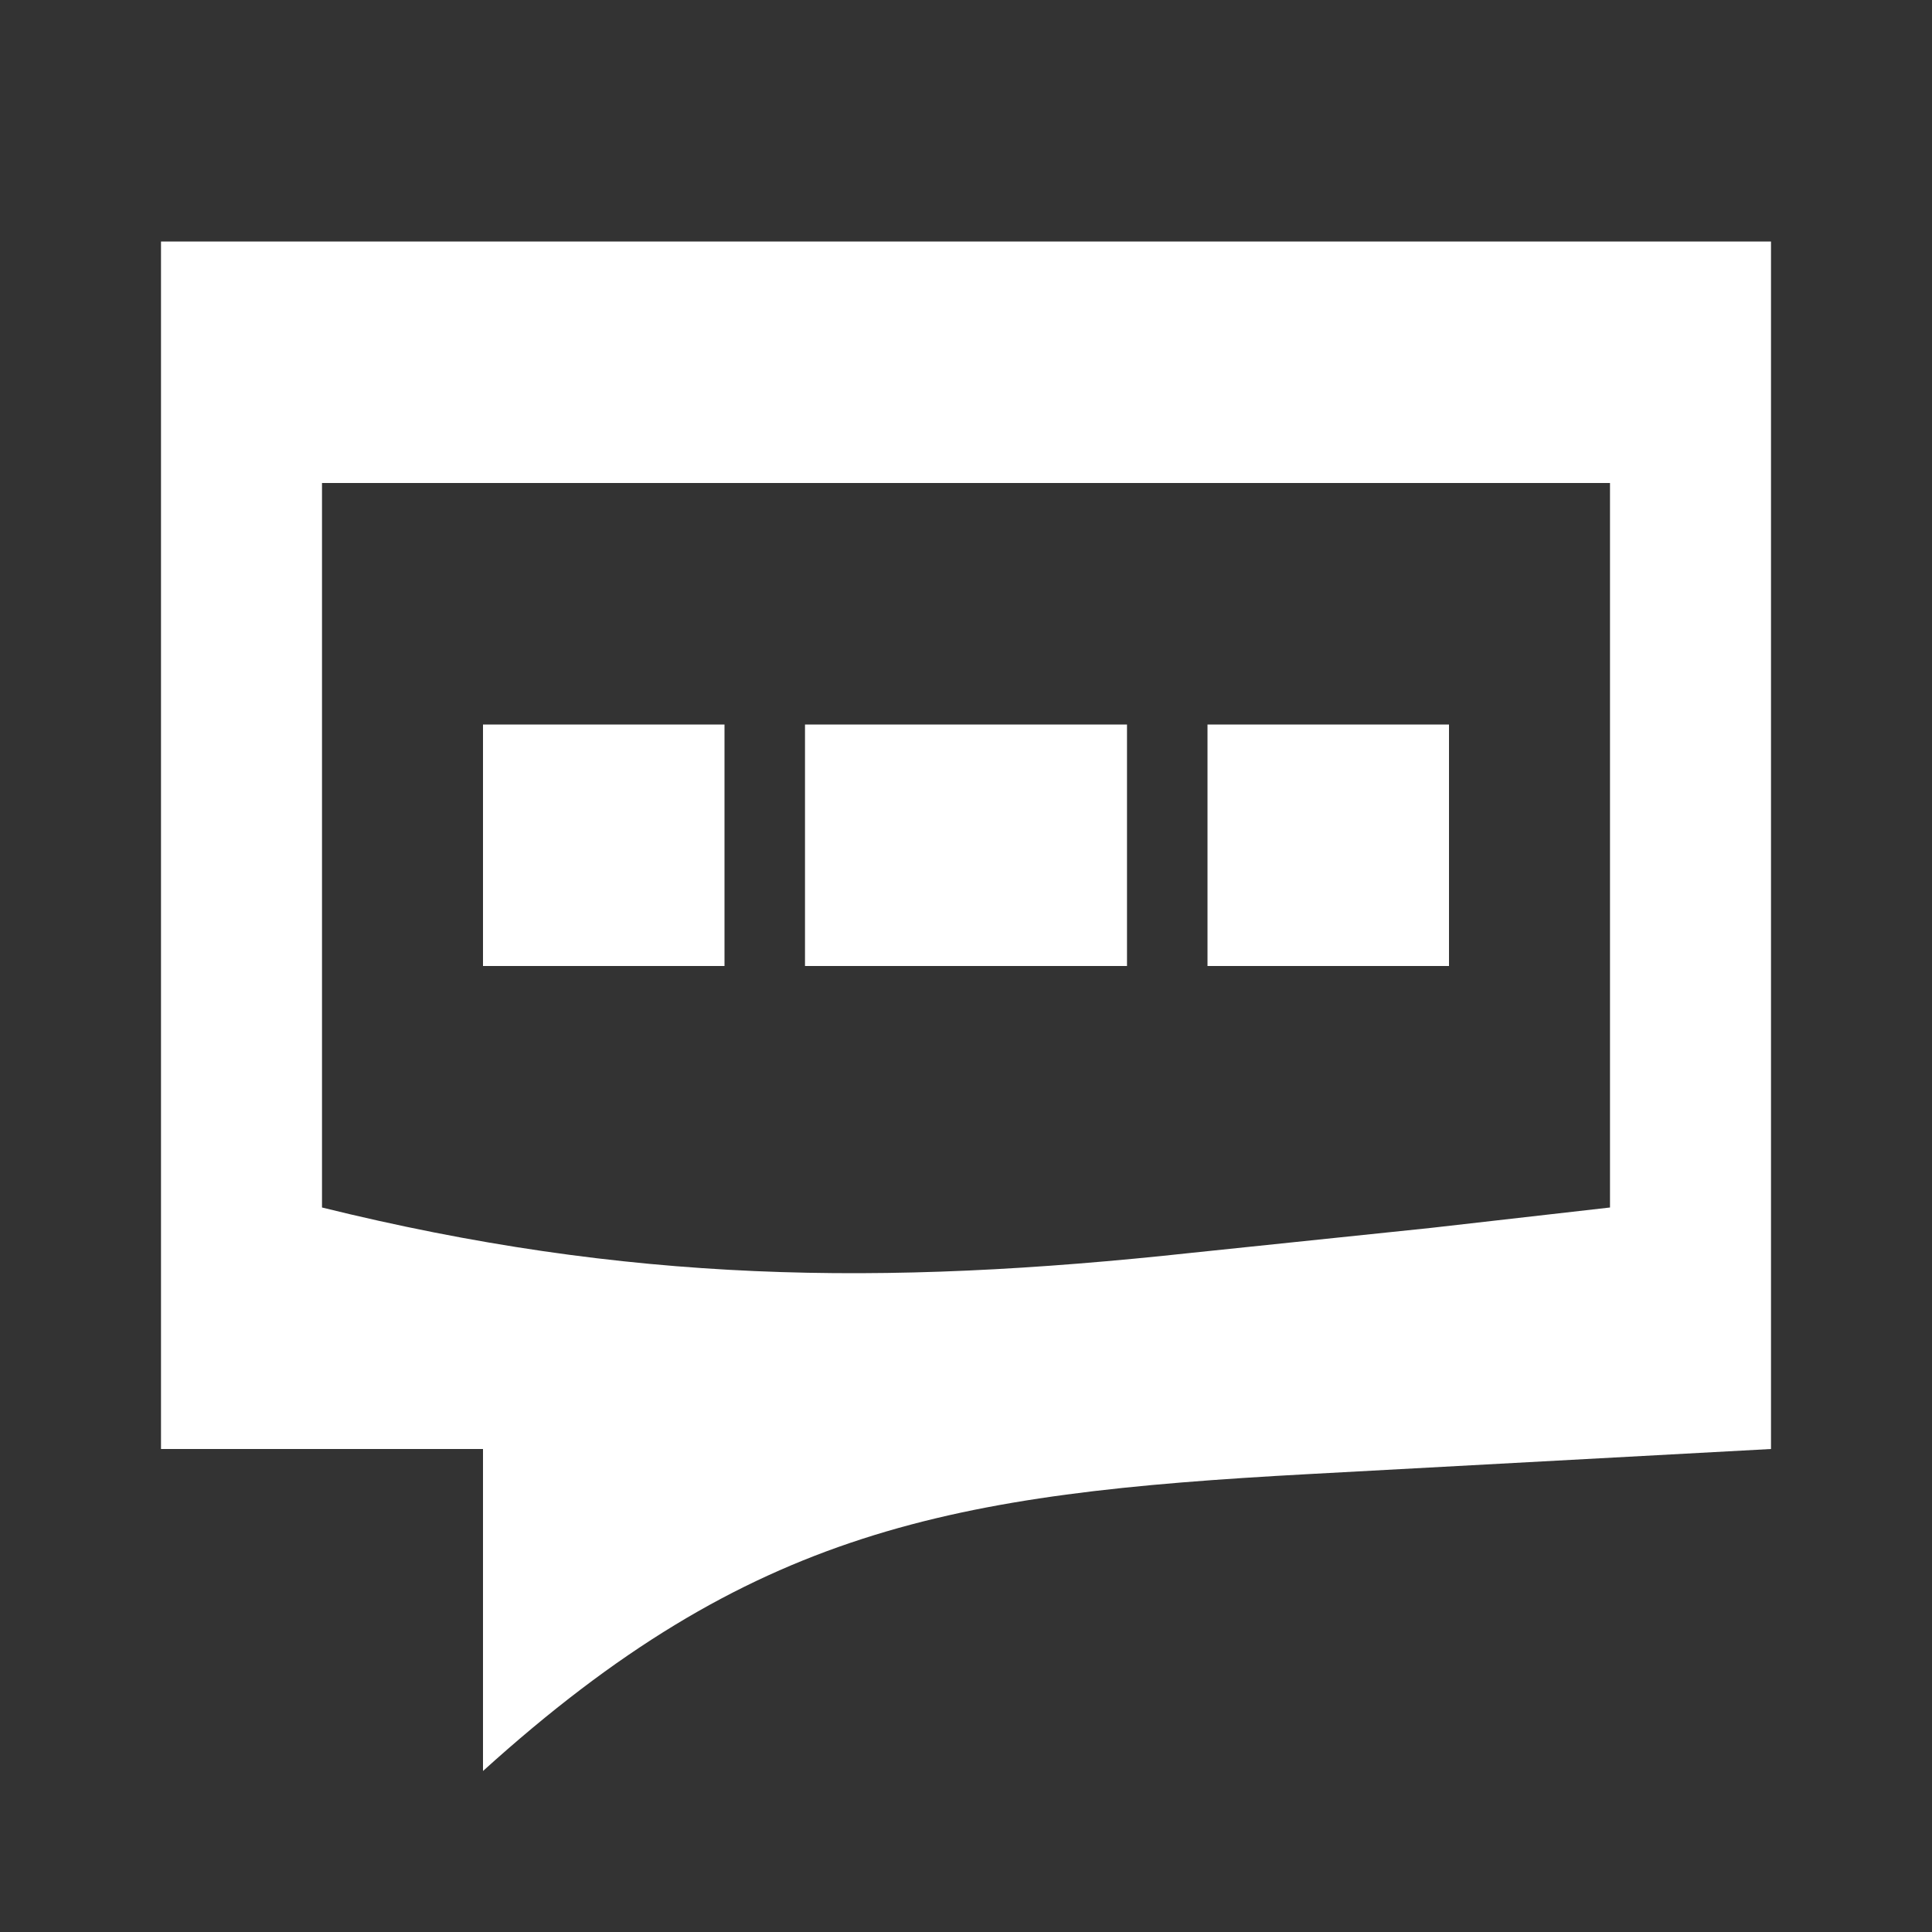 <?xml version="1.0" encoding="UTF-8"?>
<svg version="1.1" xmlns="http://www.w3.org/2000/svg" width="24" height="24">
<rect width="100%" height="100%" fill="#333333" stroke="none"/>
<path d="M0 0 C6.6 0 13.2 0 20 0 C20 4.95 20 9.9 20 15 C17.154 15.155 17.154 15.155 14.25 15.312 C9.819 15.553 7.329 15.987 4 19 C4 17.68 4 16.36 4 15 C2.68 15 1.36 15 0 15 C0 10.05 0 5.1 0 0 Z M2 3 C2 5.97 2 8.94 2 12 C5.793 12.936 8.937 12.983 12.812 12.562 C13.788 12.461 14.764 12.359 15.77 12.254 C16.506 12.17 17.242 12.086 18 12 C18 9.03 18 6.06 18 3 C12.72 3 7.44 3 2 3 Z " fill="#FFFFFF" transform="translate(2,3)"/>
<path d="M0 0 C1.32 0 2.64 0 4 0 C4 0.99 4 1.98 4 3 C2.68 3 1.36 3 0 3 C0 2.01 0 1.02 0 0 Z " fill="#FFFFFF" transform="translate(10,9)"/>
<path d="M0 0 C0.99 0 1.98 0 3 0 C3 0.99 3 1.98 3 3 C2.01 3 1.02 3 0 3 C0 2.01 0 1.02 0 0 Z " fill="#FFFFFF" transform="translate(15,9)"/>
<path d="M0 0 C0.99 0 1.98 0 3 0 C3 0.99 3 1.98 3 3 C2.01 3 1.02 3 0 3 C0 2.01 0 1.02 0 0 Z " fill="#FFFFFF" transform="translate(6,9)"/>
</svg>
